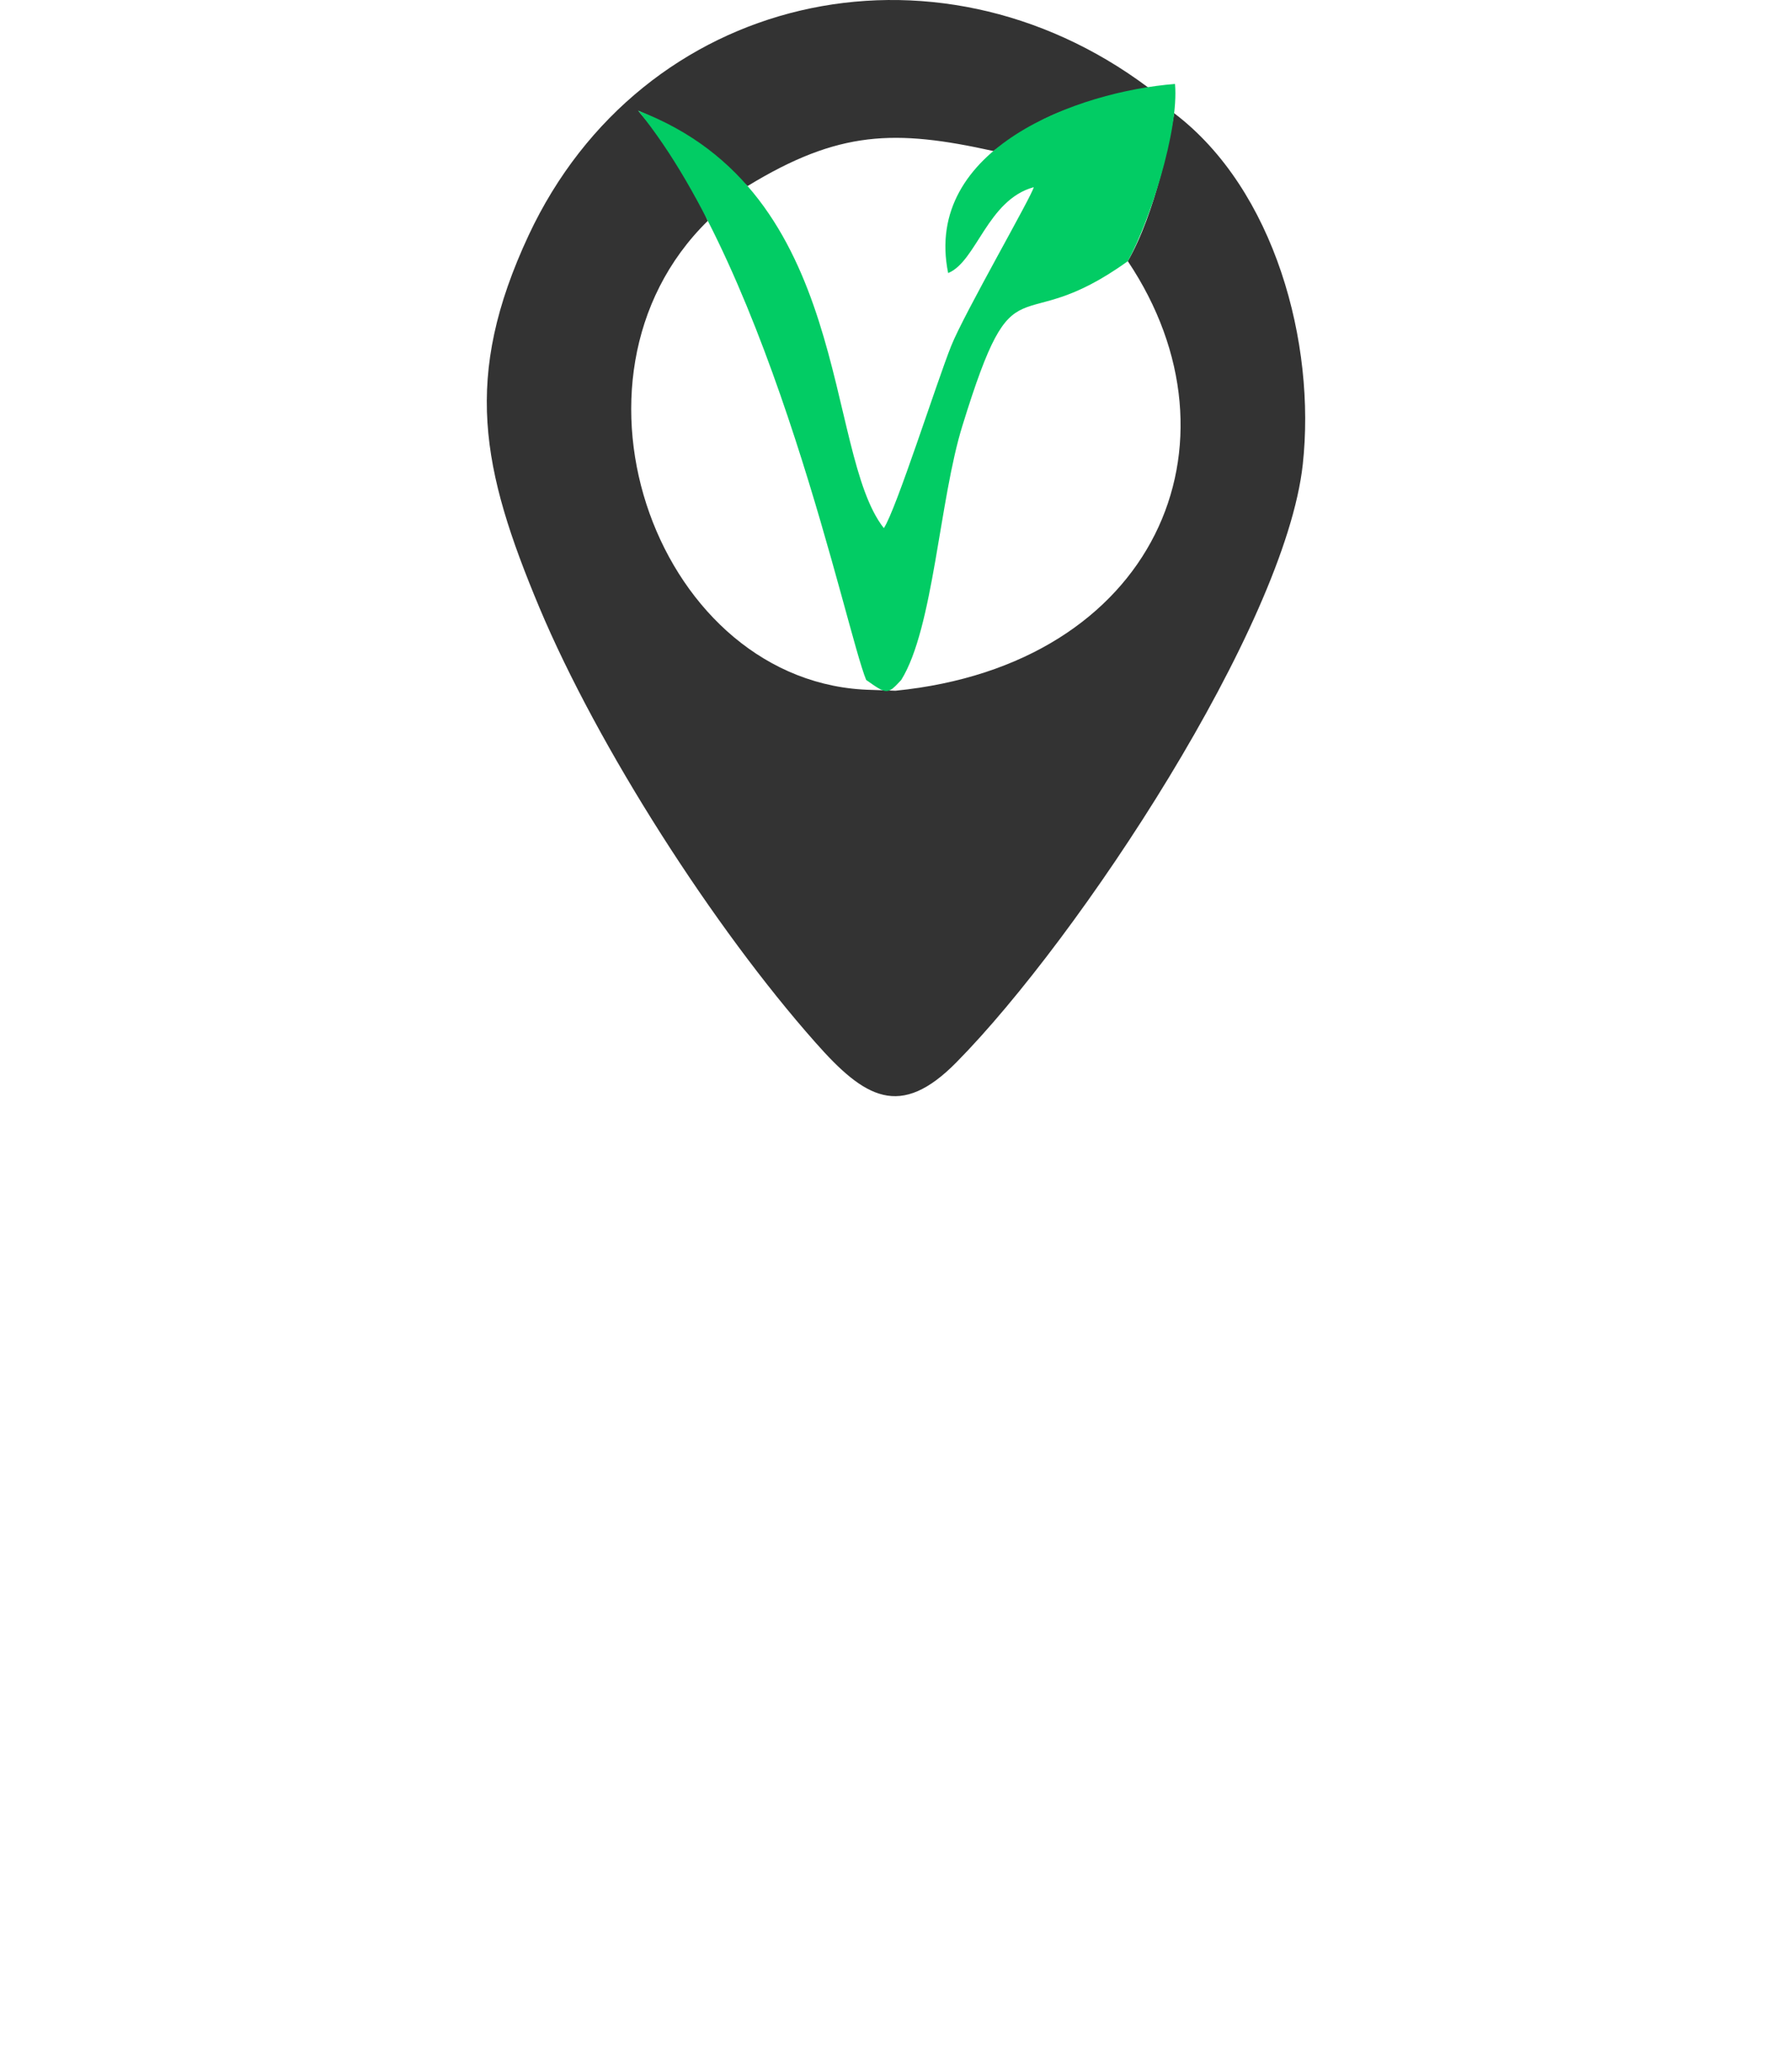 <?xml version="1.0" encoding="UTF-8" standalone="no"?>
<!-- Creator: CorelDRAW X7 -->

<svg
   xmlns:dc="http://purl.org/dc/elements/1.1/"
   xmlns:cc="http://creativecommons.org/ns#"
   xmlns:rdf="http://www.w3.org/1999/02/22-rdf-syntax-ns#"
   xmlns:svg="http://www.w3.org/2000/svg"
   xmlns="http://www.w3.org/2000/svg"
   xmlns:sodipodi="http://sodipodi.sourceforge.net/DTD/sodipodi-0.dtd"
   xmlns:inkscape="http://www.inkscape.org/namespaces/inkscape"
   xml:space="preserve"
   width="184.058pt"
   height="212.557pt"
   version="1.1"
   style="clip-rule:evenodd;fill-rule:evenodd;image-rendering:optimizeQuality;shape-rendering:geometricPrecision;text-rendering:geometricPrecision"
   viewBox="0 0 6493.16 7498.525"
   id="svg2"
   inkscape:version="0.91 r13725"
   sodipodi:docname="marker1.svg"><sodipodi:namedview
     pagecolor="#ffffff"
     bordercolor="#666666"
     borderopacity="1"
     objecttolerance="10"
     gridtolerance="10"
     guidetolerance="10"
     inkscape:pageopacity="0"
     inkscape:pageshadow="2"
     inkscape:window-width="1366"
     inkscape:window-height="711"
     id="namedview15"
     showgrid="false"
     units="pt"
     fit-margin-bottom="100"
     fit-margin-top="0"
     fit-margin-left="50"
     fit-margin-right="50"
     inkscape:zoom="1.9070707"
     inkscape:cx="76.192542"
     inkscape:cy="128.46119"
     inkscape:window-x="-4"
     inkscape:window-y="-4"
     inkscape:window-maximized="1"
     inkscape:current-layer="svg2" /><defs
     id="defs4"><style
       type="text/css"
       id="style6"><![CDATA[
    .fil1 {fill:#02CC64}
    .fil0 {fill:#333333}
   ]]></style></defs><g
     id="Слой_x0020_1"
     transform="translate(-7585.467,-10924.902)"><g
       id="_723210848"><path
         class="fil0"
         d="m 11840,11335 c -13,82 -68,363 -168,536 442,660 100,1462 -842,1556 l -86,-3 c -769,-16 -1180,-1124 -594,-1699 -81,-190 -125,-250 -252,-399 179,75 295,173 396,273 331,-202 534,-206 891,-127 243,-172 274,-151 561,-230 -777,-581 -1835,-341 -2245,535 -240,514 -171,847 39,1349 212,505 632,1160 1000,1575 179,203 307,279 511,72 445,-451 1191,-1581 1255,-2166 48,-438 -101,-995 -466,-1272 z"
         id="path11"
         inkscape:connector-curvature="0"
         style="fill:#333333" /><path
         class="fil1"
         d="m 11021,11914 c 103,-42 142,-265 310,-311 -2,24 -253,459 -299,575 -51,127 -200,595 -244,660 -219,-278 -112,-1216 -890,-1512 488,597 752,1883 826,2062 75,53 77,54 127,0 117,-188 138,-653 222,-922 194,-628 189,-300 599,-595 79,-143 186,-474 171,-642 -349,27 -914,232 -822,685 z"
         id="path13"
         inkscape:connector-curvature="0"
         style="fill:#02cc64" /></g></g></svg>